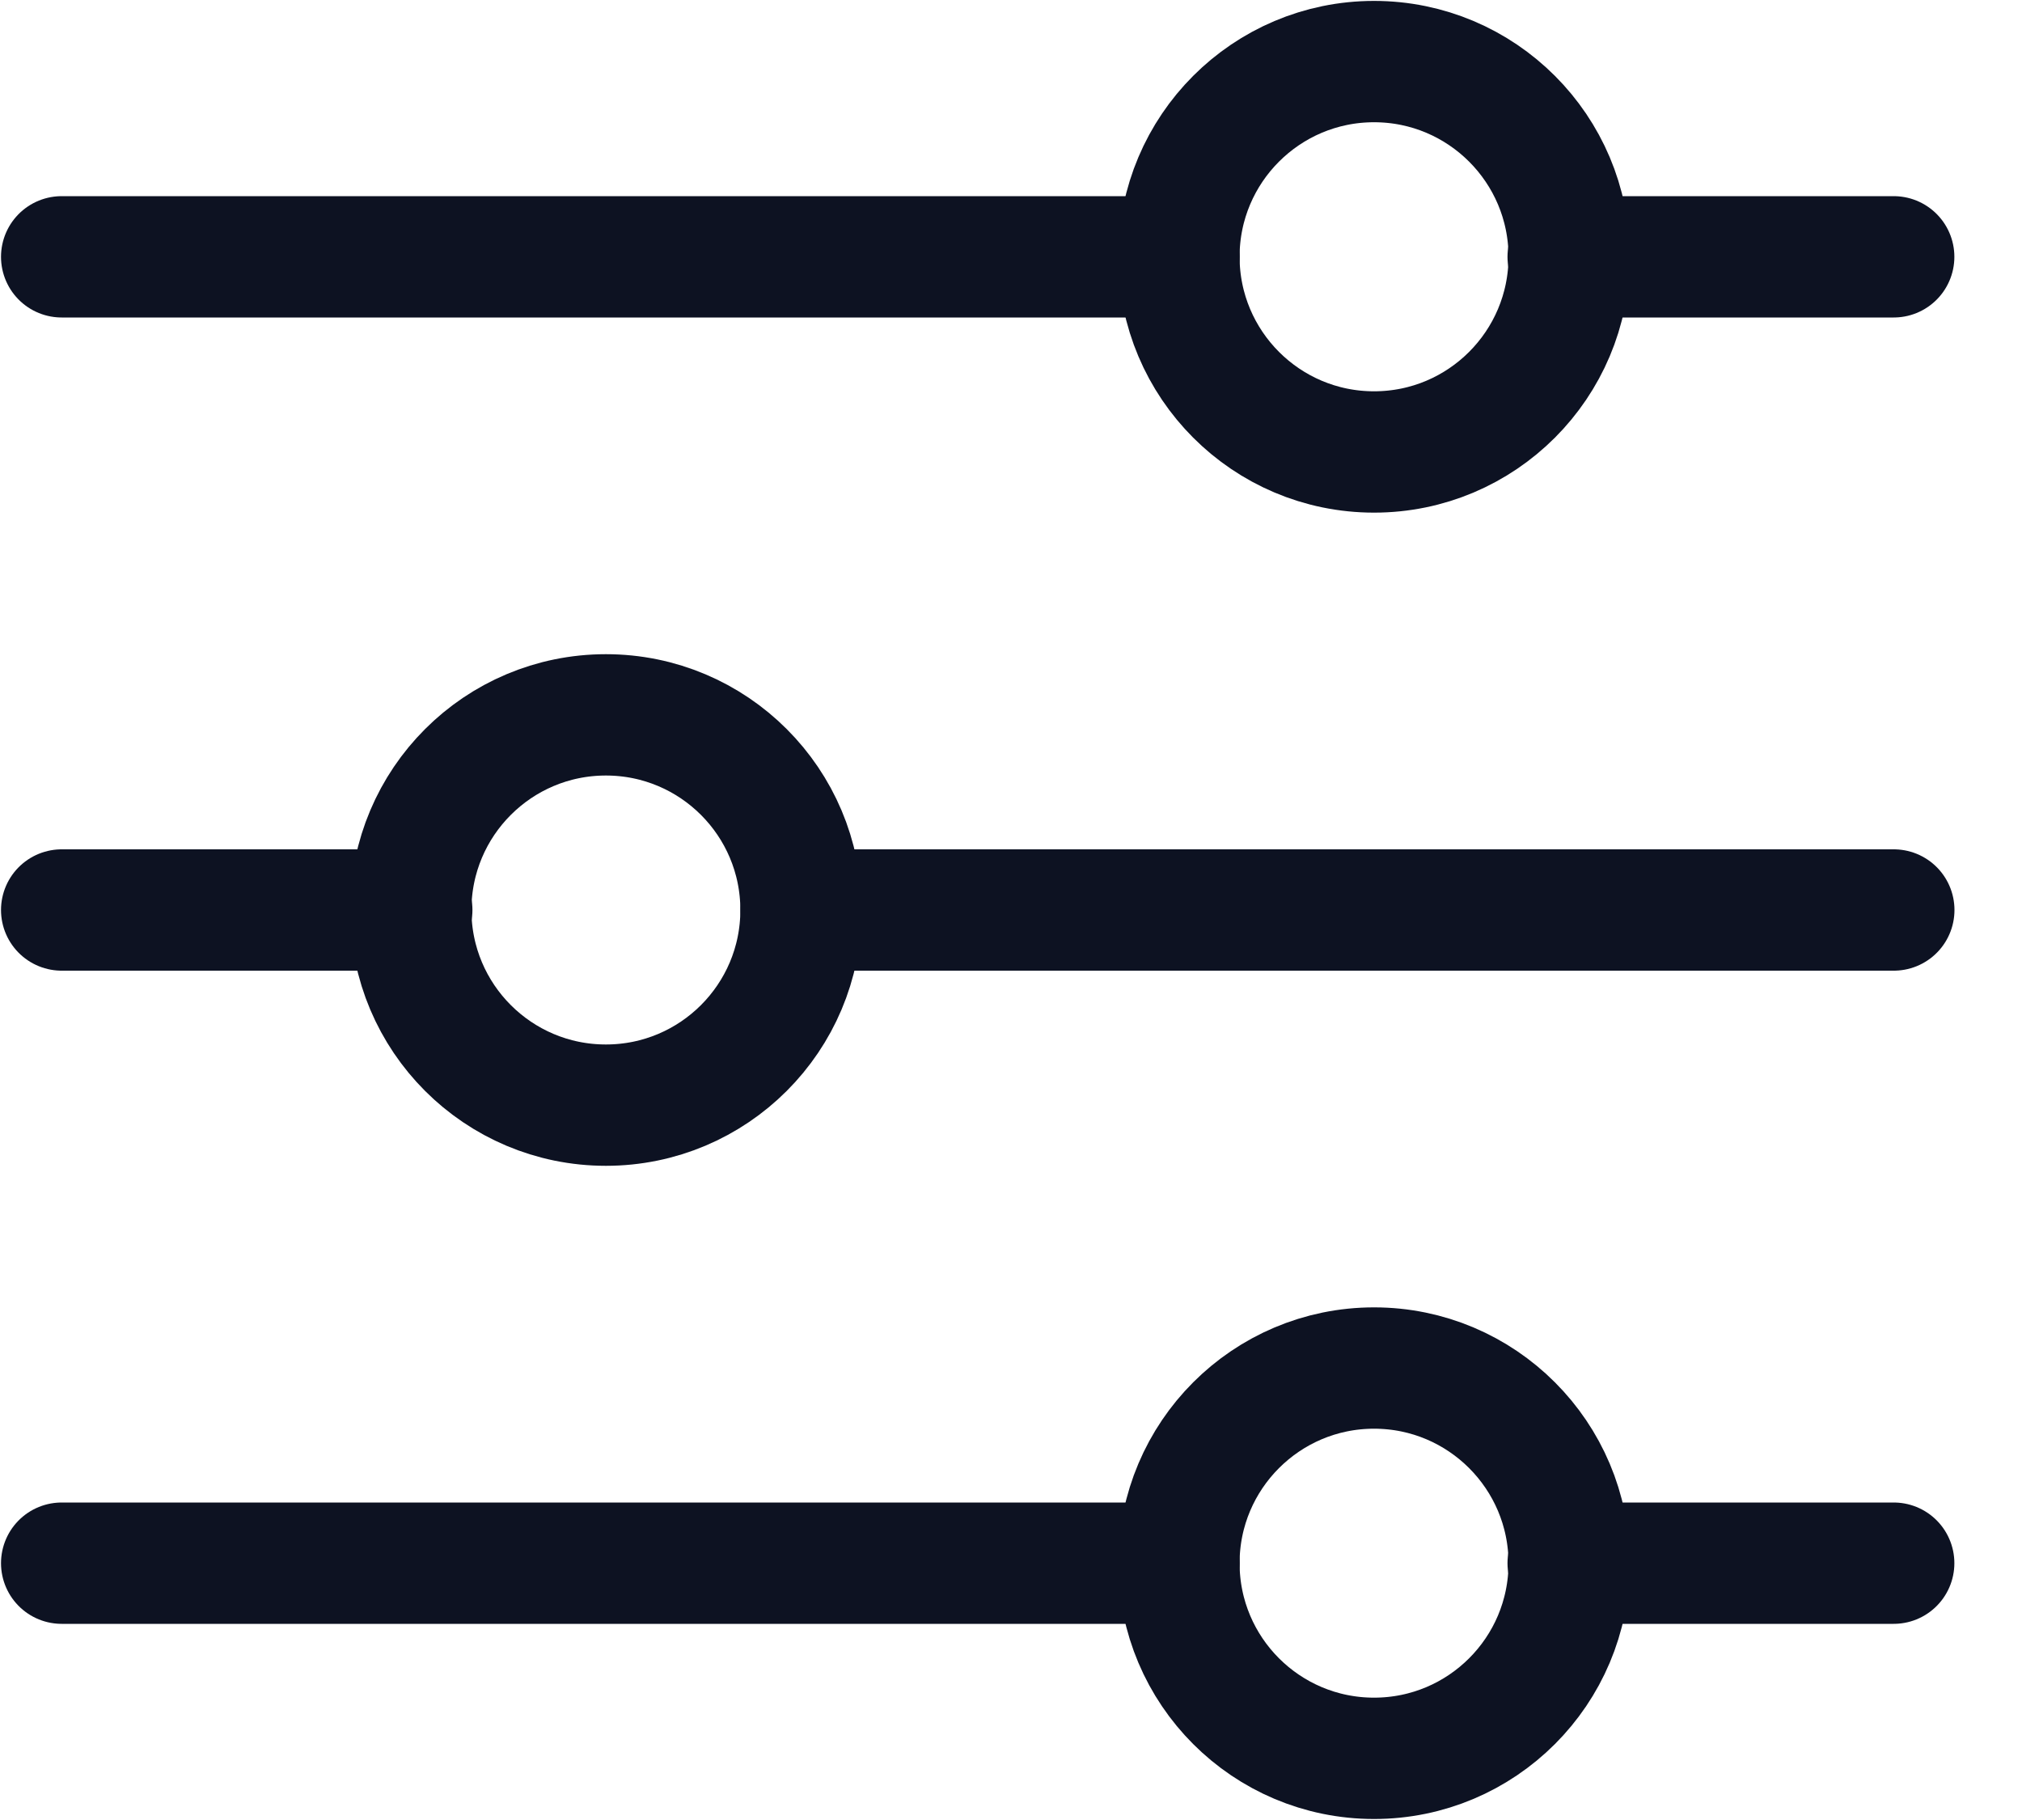 <svg width="20" height="18" viewBox="0 0 20 18" fill="none" xmlns="http://www.w3.org/2000/svg">
<path d="M13.591 4.47C14.657 4.47 15.521 3.605 15.521 2.539C15.521 1.474 14.657 0.609 13.591 0.609C12.525 0.609 11.661 1.474 11.661 2.539C11.661 3.605 12.525 4.47 13.591 4.47Z" stroke="#0D1222" stroke-width="1.2" stroke-miterlimit="10" stroke-linecap="round" stroke-linejoin="round"/>
<path d="M15.511 2.54H18.731" stroke="#0D1222" stroke-width="1.2" stroke-miterlimit="10" stroke-linecap="round" stroke-linejoin="round"/>
<path d="M0.61 2.54H11.662" stroke="#0D1222" stroke-width="1.2" stroke-miterlimit="10" stroke-linecap="round" stroke-linejoin="round"/>
<path d="M5.993 10.93C7.059 10.93 7.923 10.066 7.923 9C7.923 7.934 7.059 7.07 5.993 7.07C4.927 7.07 4.063 7.934 4.063 9C4.063 10.066 4.927 10.93 5.993 10.93Z" stroke="#0D1222" stroke-width="1.2" stroke-miterlimit="10" stroke-linecap="round" stroke-linejoin="round"/>
<path d="M7.924 9H18.732" stroke="#0D1222" stroke-width="1.2" stroke-miterlimit="10" stroke-linecap="round" stroke-linejoin="round"/>
<path d="M0.61 9H4.073" stroke="#0D1222" stroke-width="1.2" stroke-miterlimit="10" stroke-linecap="round" stroke-linejoin="round"/>
<path d="M13.591 17.39C14.657 17.39 15.521 16.526 15.521 15.46C15.521 14.395 14.657 13.53 13.591 13.53C12.525 13.53 11.661 14.395 11.661 15.46C11.661 16.526 12.525 17.39 13.591 17.39Z" stroke="#0D1222" stroke-width="1.2" stroke-miterlimit="10" stroke-linecap="round" stroke-linejoin="round"/>
<path d="M15.511 15.46H18.731" stroke="#0D1222" stroke-width="1.2" stroke-miterlimit="10" stroke-linecap="round" stroke-linejoin="round"/>
<path d="M0.61 15.46H11.662" stroke="#0D1222" stroke-width="1.2" stroke-miterlimit="10" stroke-linecap="round" stroke-linejoin="round"/>
</svg>
